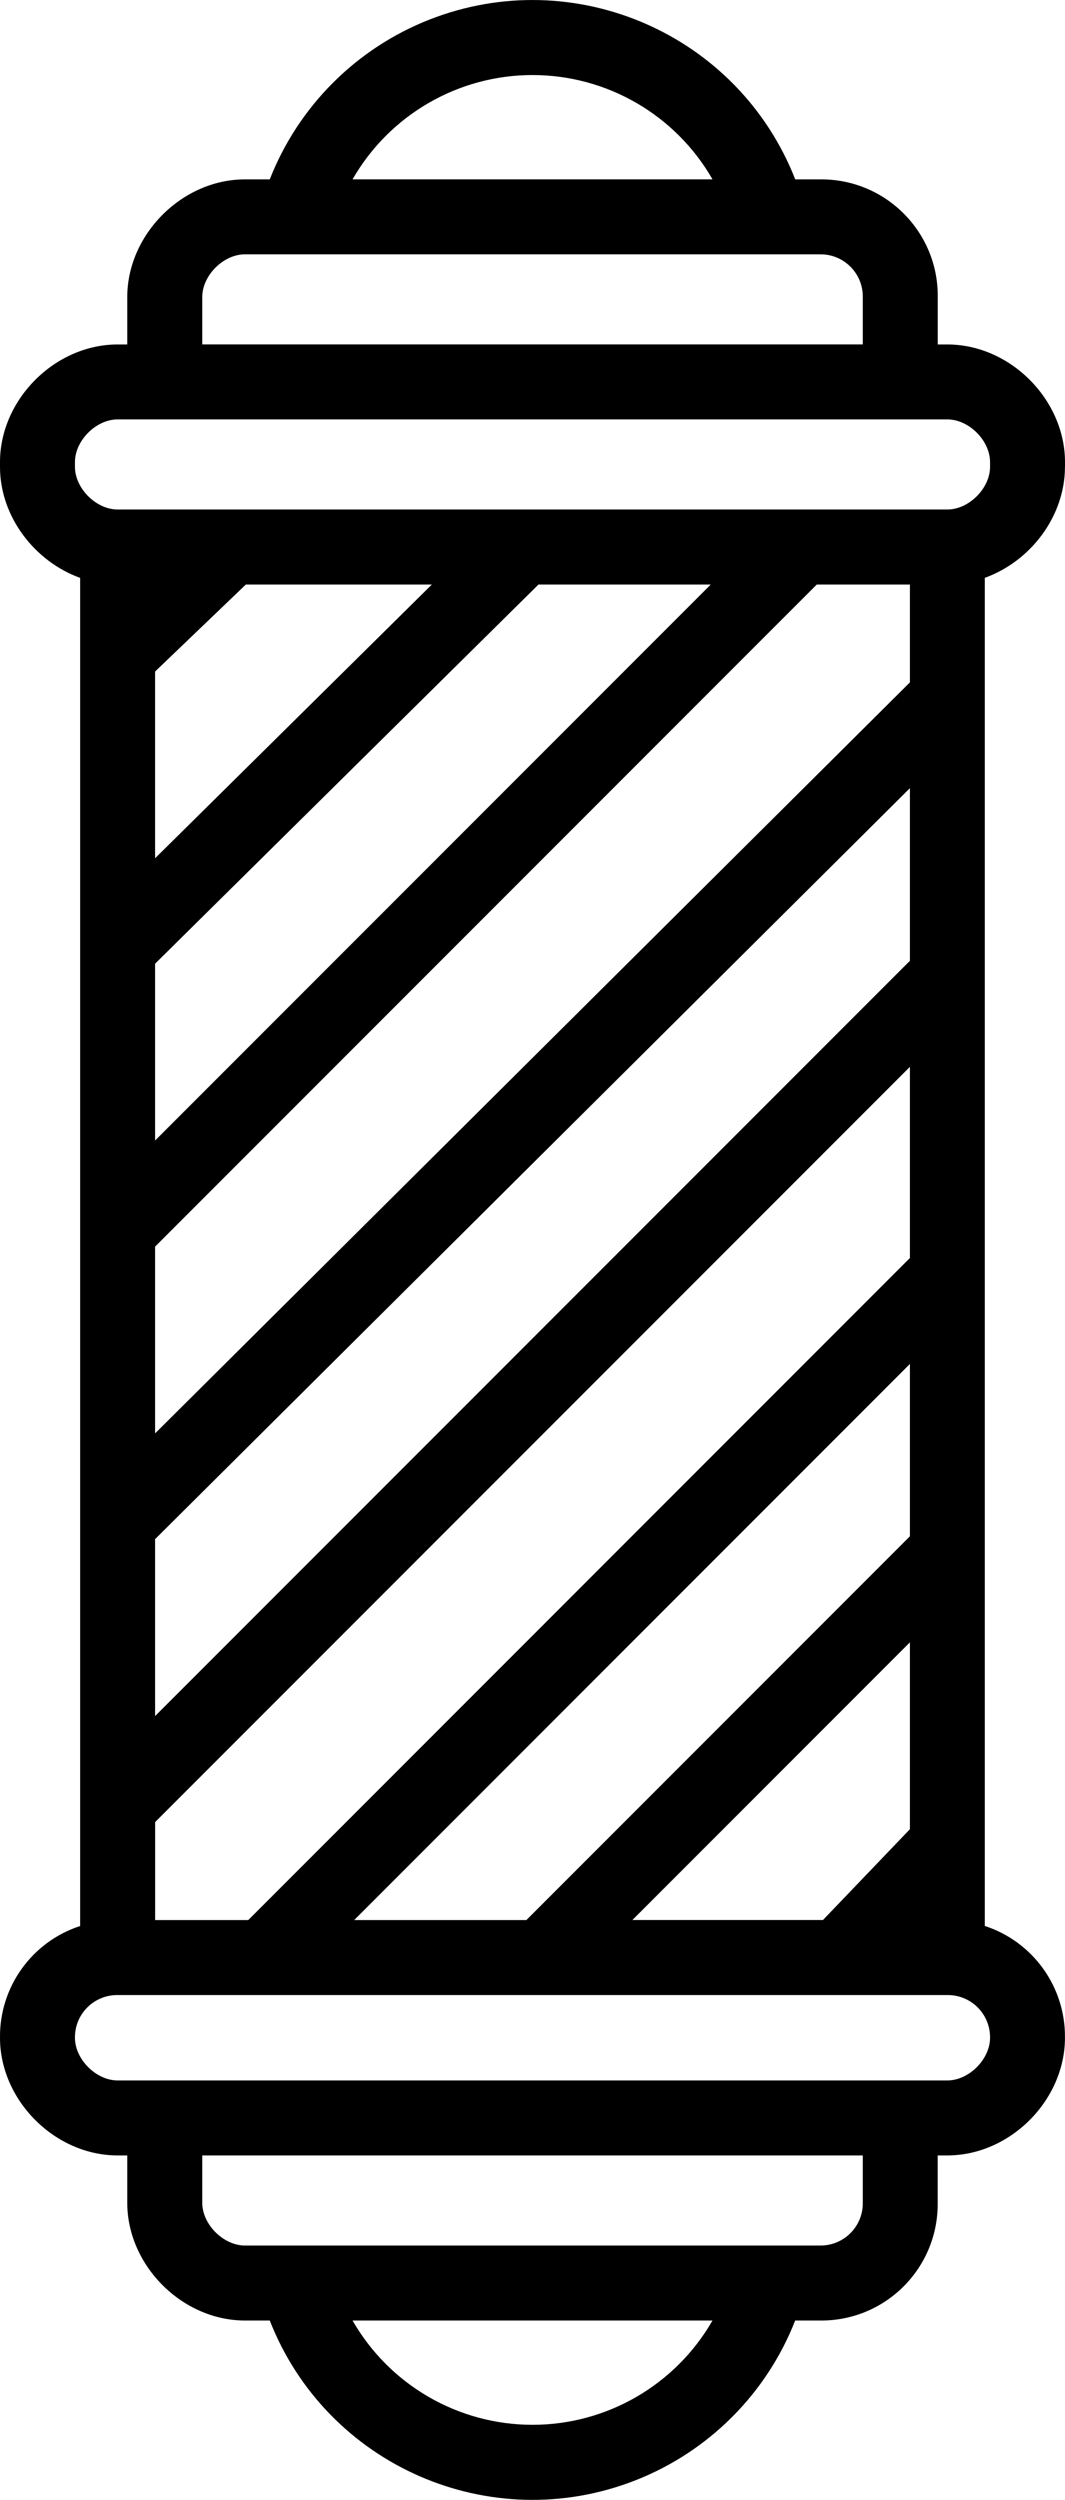 <?xml version="1.0" encoding="UTF-8"?>
<svg id="Layer_1" data-name="Layer 1" xmlns="http://www.w3.org/2000/svg" viewBox="0 0 213.15 500.02">
  <g id="Layer_5" data-name="Layer 5">
    <path d="M213.15,93.38v-.94c0-12.54-11-23.54-23.54-23.54h-1.93v-9.48c.14-12.86-10.18-23.4-23.04-23.54-.17,0-.34,0-.5,0h-4.98C147.77,6.83,114.99-7.47,85.95,3.92c-14.63,5.74-26.22,17.32-31.96,31.96h-4.98c-12.54,0-23.54,11-23.54,23.54v9.48h-1.93C11,68.9,0,79.9,0,92.44v.94C0,103.33,6.92,112.3,16.04,115.59v269.65C6.38,388.38-.11,397.43,0,407.59c0,12.54,11,23.54,23.54,23.54h1.93v9.48c0,12.54,11,23.54,23.54,23.54h4.98c11.39,29.04,44.16,43.35,73.2,31.96,14.63-5.74,26.22-17.32,31.96-31.96h4.98c12.86.14,23.4-10.18,23.54-23.04,0-.17,0-.34,0-.5v-9.48h1.93c12.54,0,23.54-11,23.54-23.54.11-10.16-6.38-19.21-16.04-22.36V115.58c9.12-3.29,16.04-12.26,16.04-22.21ZM106.58,15.01c14.88,0,28.62,7.96,36.02,20.86h-72.04c7.41-12.9,21.15-20.86,36.02-20.86ZM40.48,59.41c0-4.31,4.23-8.54,8.54-8.54h115.12c4.67-.05,8.5,3.7,8.54,8.38,0,.05,0,.11,0,.16v9.48H40.48v-9.48ZM15,92.43c0-4.31,4.23-8.54,8.54-8.54h166.07c4.31,0,8.54,4.23,8.54,8.54v.94c0,4.31-4.23,8.54-8.54,8.54H23.54c-4.31,0-8.54-4.23-8.54-8.54v-.94ZM31.04,134.32l18.16-17.4h37.23l-55.39,54.75v-37.35ZM31.04,192.76l76.73-75.84h34.48L31.04,228.13v-35.38ZM31.04,307.86l151.07-150.21v34.53L31.04,343.25v-35.39ZM31.04,364.46l151.07-151.07v38.23L49.69,384.05h-18.64v-19.59ZM182.11,272.83v34.46l-76.76,76.76h-34.46l111.21-111.22ZM182.11,328.5v37.38l-17.4,18.16h-38.14l55.54-55.54ZM182.11,136.49L31.04,286.71v-37.36L163.47,116.92h18.64v19.57ZM106.58,485.01c-14.88,0-28.62-7.96-36.02-20.86h72.04c-7.41,12.9-21.15,20.86-36.02,20.86ZM172.68,440.61c.05,4.67-3.7,8.5-8.38,8.54-.05,0-.11,0-.16,0H49.02c-4.31,0-8.54-4.23-8.54-8.54v-9.48h132.2v9.48ZM189.61,416.13H23.54c-4.31,0-8.54-4.23-8.54-8.54-.05-4.67,3.7-8.49,8.37-8.54.06,0,.11,0,.17,0h166.07c4.67-.05,8.49,3.7,8.54,8.37,0,.06,0,.11,0,.17,0,4.31-4.23,8.54-8.54,8.54h0Z"/>
  </g>
</svg>